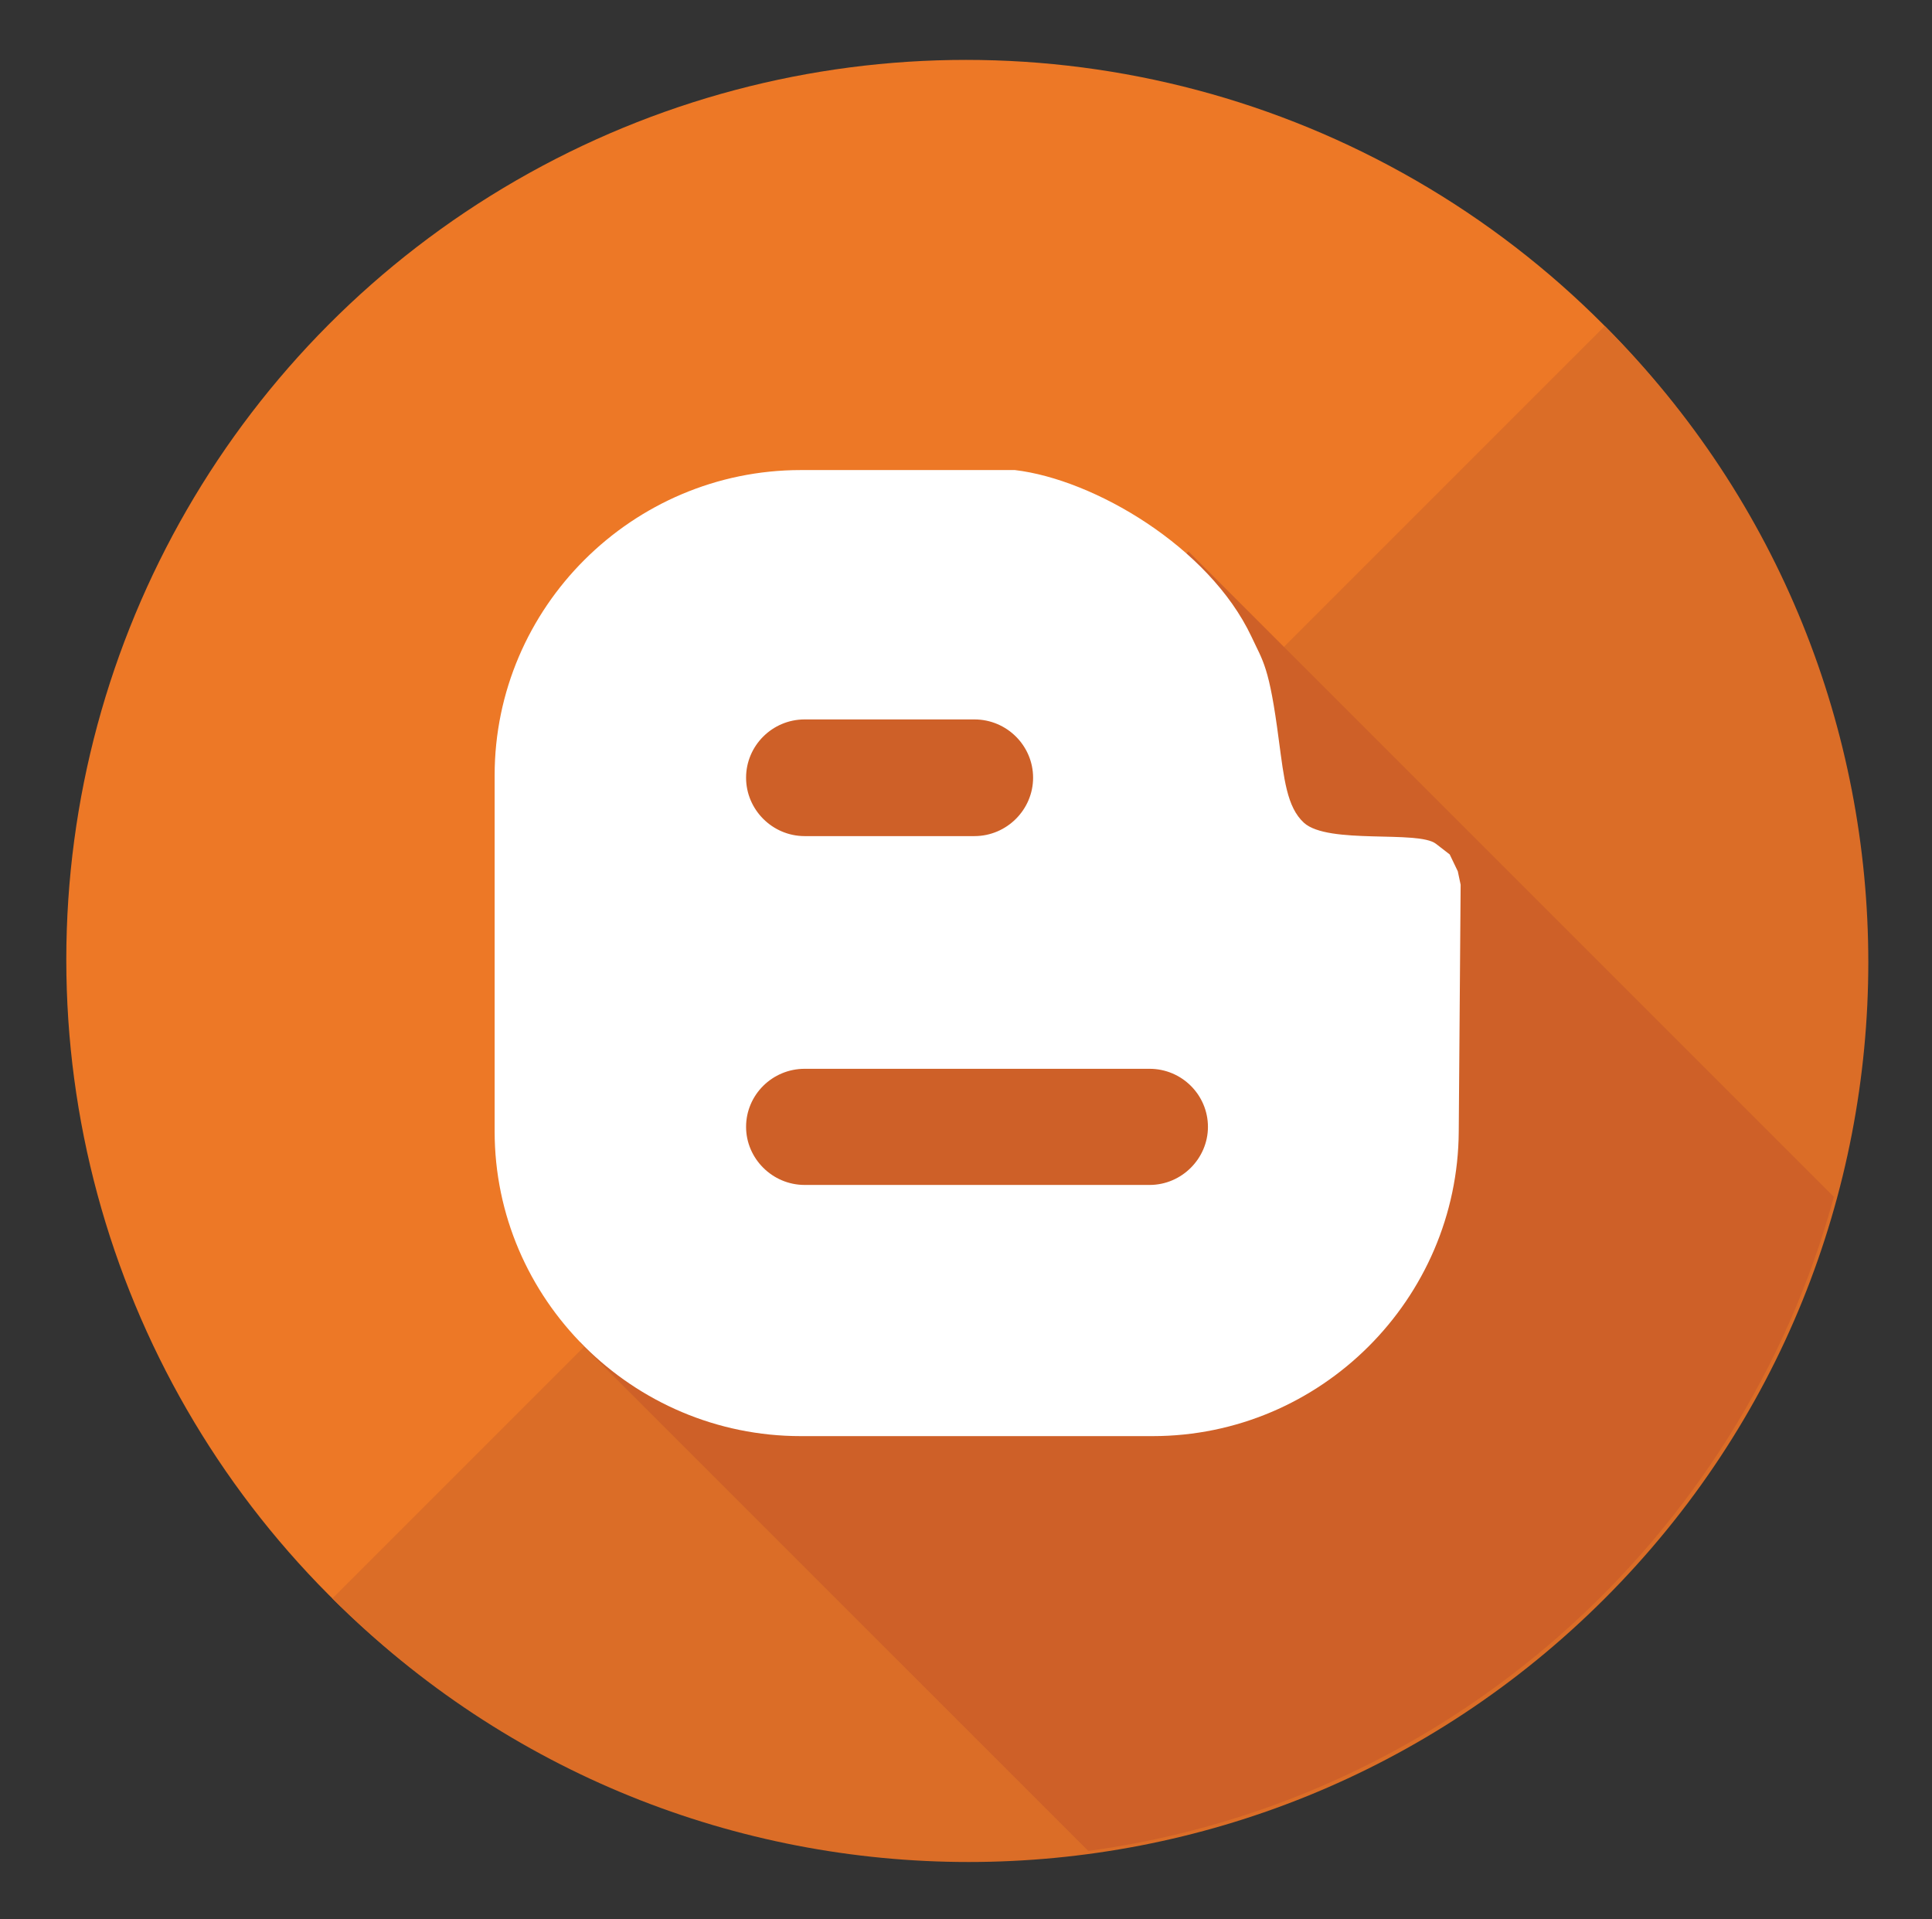 <?xml version="1.0" ?><!DOCTYPE svg  PUBLIC '-//W3C//DTD SVG 1.1//EN'  'http://www.w3.org/Graphics/SVG/1.1/DTD/svg11.dtd'><svg enable-background="new 0 0 136 135.099" height="135.099px" id="Layer_1" version="1.1" viewBox="0 0 136 135.099" width="136px" xml:space="preserve" xmlns="http://www.w3.org/2000/svg" xmlns:xlink="http://www.w3.org/1999/xlink"><rect x="0" y="0" width="136" height="135.099" fill="#333333" stroke="none"/><g><g><g><g><circle cx="68" cy="67.549" fill="#ED7826" r="63.333"/></g></g></g><path d="M112.966,22.947c24.733,24.733,24.735,64.832,0,89.567c-24.732,24.732-64.834,24.733-89.568,0   L112.966,22.947z" fill="#DB6D27"/><g><path d="M129.092,84.246L83.659,38.813l-9.256,9.257L49,44.5l5.236,23.735L35.98,86.491l6.417,6.417l-1.583,1.583    l35.793,35.794C101.938,126.841,122.497,108.43,129.092,84.246z" fill="#CE6028"/></g><path d="M81.132,101.086c11.856,0,21.488-9.658,21.554-21.449l0.133-17.361l-0.199-0.945   l-0.57-1.188l-0.964-0.746c-1.251-0.98-7.591,0.066-9.298-1.483c-1.21-1.106-1.399-3.105-1.767-5.813   c-0.681-5.246-1.109-5.52-1.931-7.297c-2.986-6.316-11.084-11.062-16.649-11.717H56.37c-11.858,0-21.551,9.673-21.551,21.486   v25.064c0,11.791,9.693,21.449,21.551,21.449H81.132z M56.644,50.639h11.949c2.282,0,4.13,1.852,4.13,4.103   c0,2.242-1.848,4.11-4.13,4.11H56.644c-2.281,0-4.125-1.868-4.125-4.11C52.519,52.49,54.363,50.639,56.644,50.639z M52.519,79.318   c0-2.25,1.844-4.087,4.125-4.087h24.28c2.267,0,4.107,1.837,4.107,4.087c0,2.222-1.84,4.088-4.107,4.088h-24.28   C54.363,83.406,52.519,81.54,52.519,79.318z" fill="#FFFFFF" id="Blogger_3_"/></g></svg>